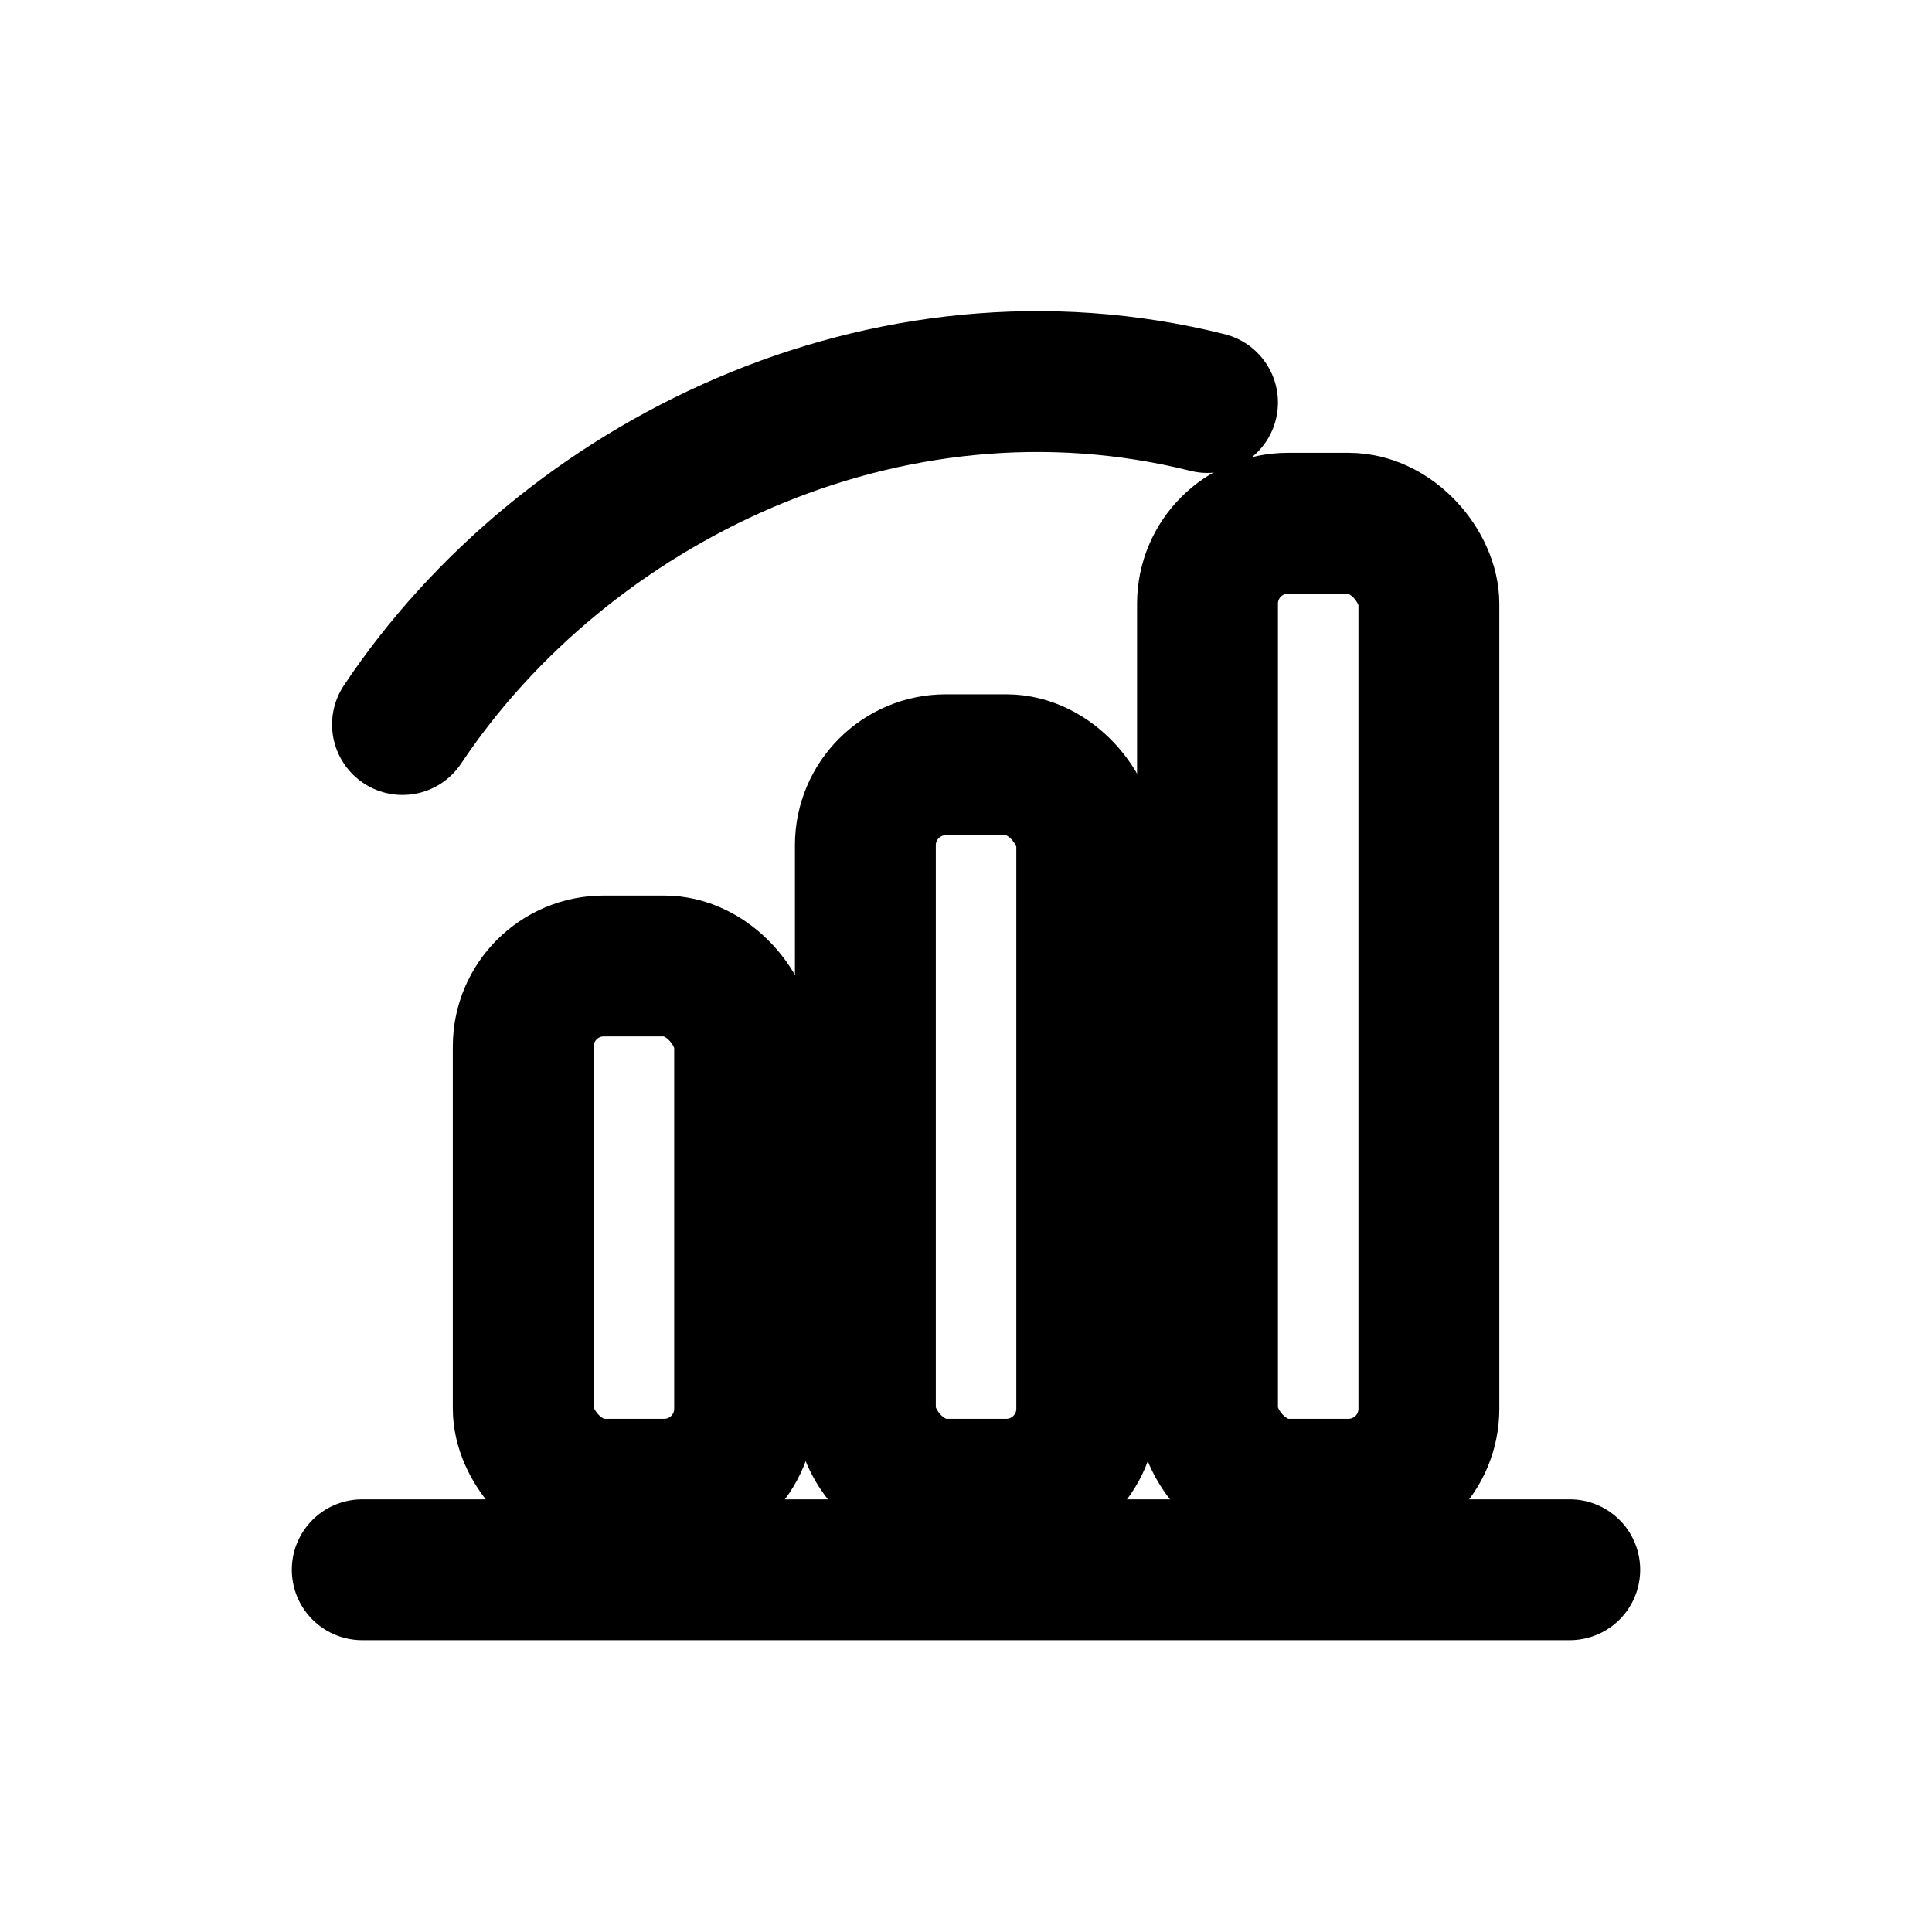 <svg xmlns="http://www.w3.org/2000/svg" width="24" height="24" viewBox="0 0 24 24" fill="none" stroke="currentColor" stroke-width="1.75" stroke-linecap="round" stroke-linejoin="round">
  <path d="M4.5 19.5h15" />
  <rect x="6.5" y="12" width="2.75" height="6.5" rx="1" />
  <rect x="10.75" y="9.5" width="2.75" height="9" rx="1" />
  <rect x="15" y="6.5" width="2.75" height="12" rx="1" />
  <path d="M5 9c2-3 6-5 10-4" />
</svg>
